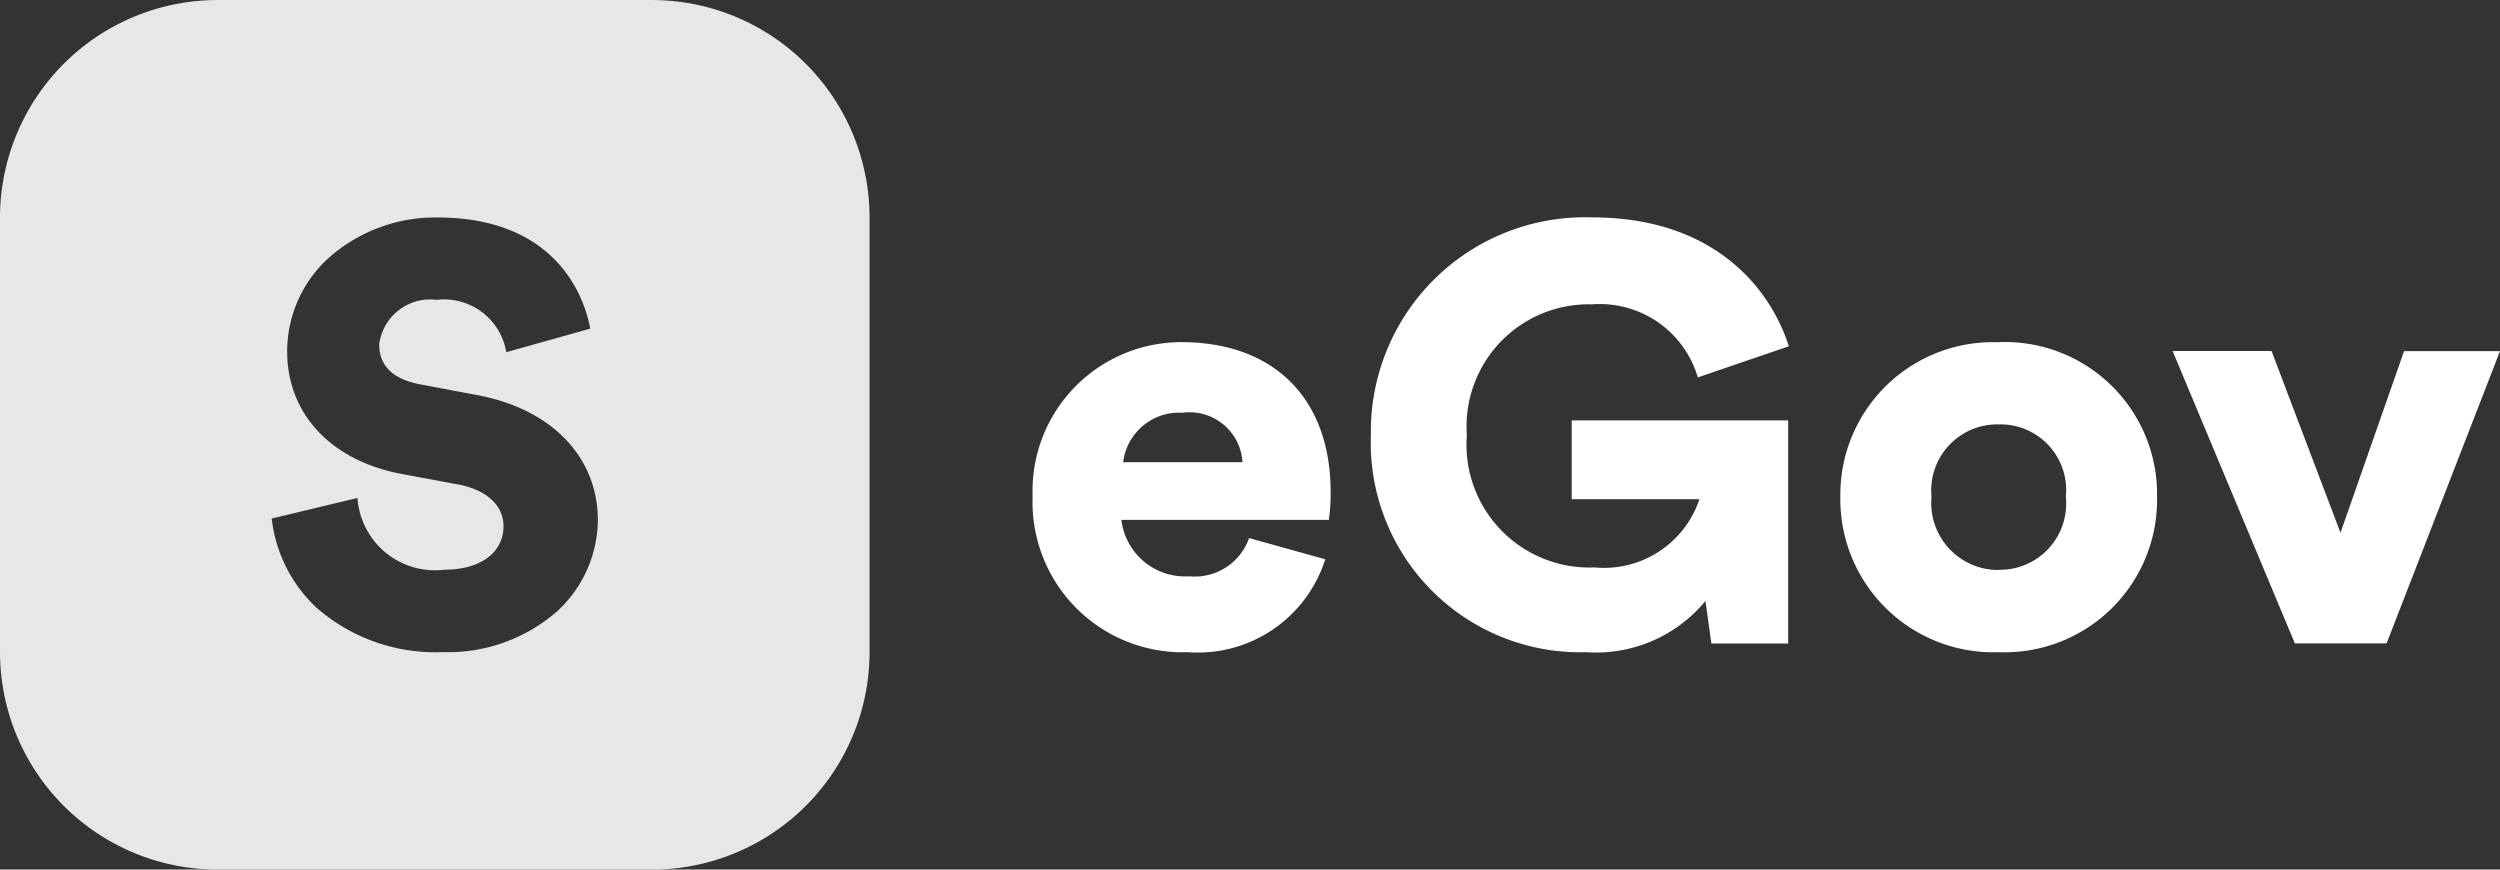 <svg xmlns="http://www.w3.org/2000/svg" width="92" height="32" viewBox="0 0 92 32">
  <rect x="0" y="0" width="92" height="32" fill="#333333" stroke="none"/>
  <g id="samarth-logo-min-white" transform="translate(0 8.001)">
    <path id="eGov" d="M3.952-5.473A2.075,2.075,0,0,1,6.137-7.292a1.953,1.953,0,0,1,1.5.429,1.953,1.953,0,0,1,.707,1.39ZM8.586-2.68A2.118,2.118,0,0,1,6.38-1.273,2.36,2.36,0,0,1,3.886-3.351h7.635a6.74,6.74,0,0,0,.066-1.018c0-3.464-2.1-5.521-5.495-5.521A5.477,5.477,0,0,0,2.151-8.215a5.477,5.477,0,0,0-1.531,4A5.533,5.533,0,0,0,2.23-.1,5.533,5.533,0,0,0,6.336,1.52,4.918,4.918,0,0,0,11.389-1.9ZM28.425,1.2V-7.01H20.459v2.9h4.7A3.7,3.7,0,0,1,21.3-1.6a4.521,4.521,0,0,1-3.446-1.378A4.521,4.521,0,0,1,16.6-6.471,4.494,4.494,0,0,1,17.841-9.9a4.494,4.494,0,0,1,3.371-1.381A3.757,3.757,0,0,1,25.1-8.592l3.35-1.147c-.684-2.143-2.758-4.742-7.238-4.742a7.878,7.878,0,0,0-5.791,2.258A7.878,7.878,0,0,0,13.069-6.47,7.706,7.706,0,0,0,15.3-.758,7.706,7.706,0,0,0,20.989,1.52,5.222,5.222,0,0,0,25.38-.364L25.6,1.2Zm7.746-2.706a2.46,2.46,0,0,1-1.835-.8A2.46,2.46,0,0,1,33.7-4.2a2.43,2.43,0,0,1,.638-1.887,2.43,2.43,0,0,1,1.834-.776,2.418,2.418,0,0,1,1.838.772A2.418,2.418,0,0,1,38.643-4.2a2.437,2.437,0,0,1-.63,1.9,2.437,2.437,0,0,1-1.842.787Zm0-8.379a5.615,5.615,0,0,0-4.133,1.592A5.615,5.615,0,0,0,30.345-4.2,5.632,5.632,0,0,0,32.031-.09a5.632,5.632,0,0,0,4.14,1.61,5.62,5.62,0,0,0,4.146-1.6A5.62,5.62,0,0,0,42-4.2a5.6,5.6,0,0,0-1.687-4.1,5.6,5.6,0,0,0-4.142-1.59ZM54.62-9.56H51.089L48.75-2.875l-2.538-6.69H42.571l4.5,10.76h3.376Z" transform="translate(37.38 14.48)" fill="#fff"/>
    <g id="S">
      <path id="Exclusion_1" data-name="Exclusion 1" d="M4306-10588h-16a8.009,8.009,0,0,1-8-8v-16a8.011,8.011,0,0,1,8-8h16a8.011,8.011,0,0,1,8,8v16A8.009,8.009,0,0,1,4306-10588Zm-10.848-13.676-3.153.757a5.307,5.307,0,0,0,1.636,3.269,6.635,6.635,0,0,0,4.665,1.646,6.087,6.087,0,0,0,4.228-1.524,4.611,4.611,0,0,0,1.473-3.324c0-2.339-1.708-4.106-4.459-4.613l-2.063-.389c-1.012-.186-1.525-.682-1.525-1.475a1.894,1.894,0,0,1,1.875-1.653,1.868,1.868,0,0,1,.234.015,2.379,2.379,0,0,1,.268-.016,2.325,2.325,0,0,1,2.3,1.942l3.089-.866c-.173-.959-1.089-4.091-5.629-4.091a5.908,5.908,0,0,0-3.871,1.38,4.64,4.64,0,0,0-1.652,3.556c0,2.286,1.61,4.01,4.2,4.5l2.108.392c1.035.2,1.653.771,1.653,1.535,0,.972-.854,1.6-2.175,1.6a2.88,2.88,0,0,1-.348.021,2.874,2.874,0,0,1-1.819-.653,2.862,2.862,0,0,1-1.032-2.007Z" transform="translate(-4282 10612)" fill="#fff" opacity="0.88"/>
    </g>
  </g>
</svg>
